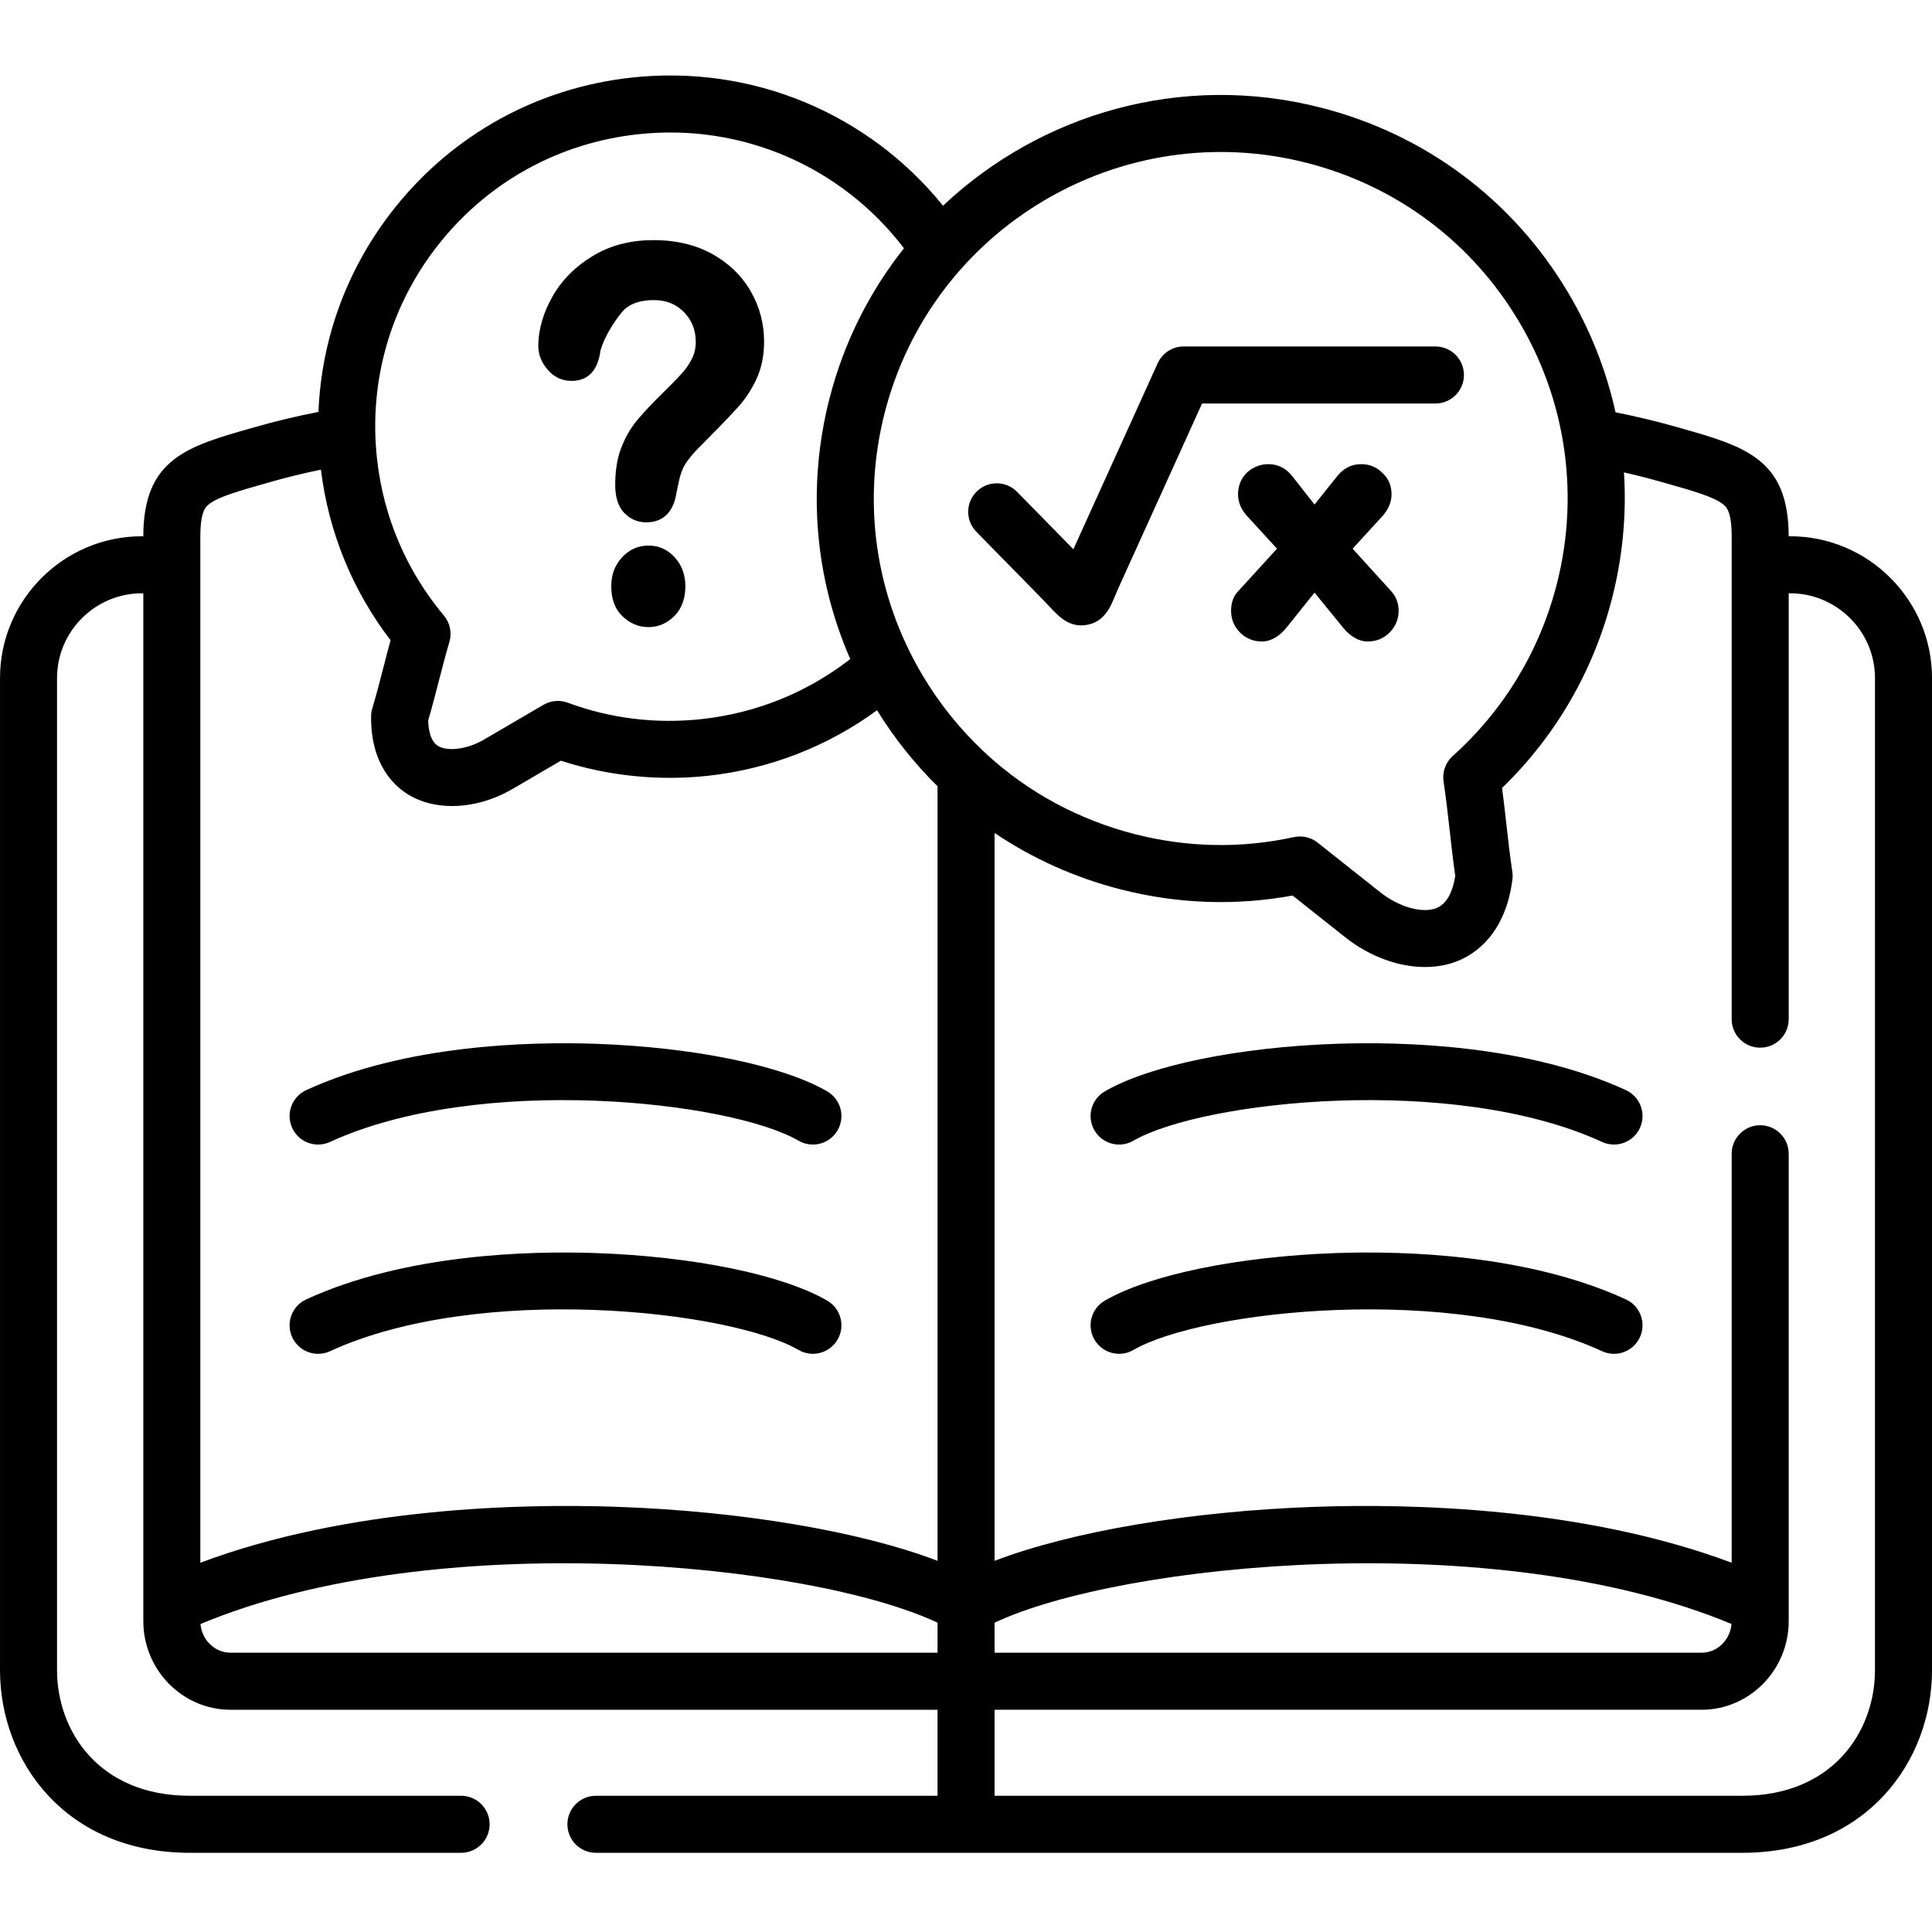 <svg height="512pt" viewBox="0 -20 512 512" width="512pt" xmlns="http://www.w3.org/2000/svg"><path d="m84.309 283.32c1.055 0 2.129-.223 3.152-.695 39.492-18.156 105.961-10.887 124.172-.324 3.609 2.094 8.234.863 10.332-2.746 2.094-3.613.863-8.238-2.746-10.332-11.859-6.875-35.383-11.707-61.395-12.609-17.352-.598-50.383.191-76.676 12.281-3.793 1.746-5.453 6.23-3.711 10.023 1.273 2.77 4.008 4.402 6.871 4.402zm0 0"/><path d="m84.309 338.777c1.055 0 2.129-.223 3.152-.695 39.492-18.16 105.961-10.887 124.172-.328 3.609 2.094 8.234.863 10.332-2.746 2.094-3.609.863-8.234-2.746-10.328-11.859-6.875-35.383-11.707-61.395-12.609-17.352-.602-50.383.191-76.676 12.281-3.793 1.746-5.453 6.23-3.711 10.023 1.273 2.77 4.008 4.402 6.871 4.402zm0 0"/><path d="m430.883 268.895c-26.309-12.09-59.344-12.883-76.699-12.281-26.016.902-49.539 5.734-61.398 12.609-3.609 2.094-4.84 6.719-2.746 10.332 2.094 3.609 6.719 4.84 10.328 2.746 18.207-10.562 84.688-17.832 124.203.328 1.023.469 2.094.691 3.152.691 2.863 0 5.598-1.633 6.871-4.402 1.742-3.793.078-8.281-3.711-10.023zm0 0"/><path d="m430.883 324.352c-26.309-12.09-59.344-12.883-76.699-12.281-26.016.902-49.539 5.734-61.398 12.609-3.609 2.094-4.84 6.719-2.746 10.328 2.094 3.613 6.719 4.844 10.328 2.746 18.207-10.559 84.688-17.828 124.203.328 1.023.473 2.094.695 3.152.695 2.863 0 5.598-1.633 6.871-4.406 1.742-3.789.078-8.277-3.711-10.02zm0 0"/><path d="m171.879 124.582c-2.816 0-5.176 1.082-7.051 3.152-1.961 2.133-2.84 4.715-2.84 7.613 0 2.98.766 5.848 2.953 7.949 1.934 1.875 4.238 2.895 6.938 2.895 2.672 0 4.918-1.051 6.82-2.922 2.133-2.133 2.93-4.969 2.93-7.922 0-2.871-.852-5.453-2.785-7.613-1.848-2.043-4.18-3.152-6.965-3.152zm0 0"/><path d="m151.469 80.941c4.918 0 7.078-3.438 7.676-8.121.996-3.379 3.383-7.328 5.684-10.109 2.105-2.5 5.316-3.18 8.441-3.18 3.129 0 5.828.965 8.016 3.207 2.133 2.188 3.102 4.859 3.102 7.895 0 1.535-.316 3.012-.996 4.402-.711 1.391-1.562 2.668-2.617 3.832-1.648 1.848-3.496 3.637-5.258 5.395-2.328 2.301-4.688 4.688-6.762 7.215-1.793 2.184-3.156 4.656-4.152 7.297-1.195 3.094-1.562 6.504-1.562 9.797 0 2.609.512 5.336 2.332 7.297 1.59 1.676 3.578 2.555 5.883 2.555 4.859 0 7.25-3.152 7.988-7.664.281-1.449.598-2.898.938-4.348.199-.766.48-1.559.824-2.297.398-.91 1.023-1.789 1.617-2.559.91-1.191 1.965-2.328 3.043-3.379 3.297-3.32 6.652-6.699 9.805-10.164 2.02-2.188 3.641-4.715 4.918-7.383 1.508-3.18 2.102-6.645 2.102-10.137 0-4.801-1.219-9.316-3.637-13.461-2.5-4.23-5.969-7.469-10.289-9.824-4.746-2.555-9.949-3.578-15.293-3.578-5.797 0-11.34 1.223-16.316 4.289-4.434 2.695-8.102 6.273-10.629 10.816-2.246 4.004-3.668 8.379-3.668 13.008 0 2.383.938 4.457 2.5 6.246 1.652 1.93 3.754 2.953 6.312 2.953zm0 0"/><path d="m276.562 139.094c.754.77 1.375 1.438 1.895 2 1.863 1.996 4.332 4.641 8.078 4.641.48 0 .984-.043 1.508-.137 4.602-.824 6.191-4.641 7.352-7.43.309-.738.684-1.637 1.156-2.684l22.008-48.547h61.84c4.176 0 7.559-3.383 7.559-7.559 0-4.176-3.383-7.559-7.559-7.559h-66.711c-2.965 0-5.66 1.738-6.883 4.438l-22.348 49.301-14.918-15.211c-2.922-2.98-7.707-3.027-10.688-.105-2.98 2.922-3.027 7.707-.105 10.688zm0 0"/><path d="m358.457 125.406 7.957-8.688c1.422-1.617 2.359-3.551 2.359-5.734 0-2.188-.766-4.148-2.387-5.625-1.535-1.59-3.469-2.355-5.688-2.355-2.527 0-4.633 1.105-6.223 3.066l-6.113 7.637-5.969-7.609c-1.59-1.988-3.695-3.094-6.223-3.094-1.109 0-2.191.199-3.211.625-.91.398-1.766.938-2.504 1.59l-.027.027-.027.059c-1.562 1.531-2.305 3.492-2.305 5.68 0 2.215.91 4.145 2.391 5.762l7.93 8.66-10.32 11.301c-1.336 1.395-1.844 3.211-1.844 5.141 0 2.246.793 4.203 2.355 5.766 1.594 1.59 3.555 2.383 5.773 2.383 2.672 0 4.859-1.617 6.508-3.605l7.477-9.34 7.617 9.34c1.648 1.988 3.836 3.605 6.508 3.605 2.219 0 4.207-.793 5.77-2.383 1.566-1.562 2.391-3.52 2.391-5.766 0-1.93-.625-3.691-1.934-5.141zm0 0"/><path d="m474.371 122.109h-.348c-.047-20.566-11.609-23.84-29.105-28.781l-.305-.09c-5.367-1.535-10.805-2.844-16.484-3.973-2.422-11.027-6.621-21.715-12.551-31.707-14.582-24.566-37.871-41.988-65.57-49.047-36.883-9.43-74.273 1.633-100.098 26.008-19.875-24.57-50.723-37.453-82.578-33.953-24.734 2.707-46.934 14.875-62.508 34.262-12.605 15.691-19.645 34.594-20.43 54.332-5.852 1.141-11.461 2.484-16.988 4.074l-.328.094c-17.492 4.945-29.059 8.219-29.105 28.785h-.344c-20.746-.004-37.629 16.863-37.629 37.598v262.91c0 24.047 17.281 48.391 50.309 48.391h71.883c4.176 0 7.559-3.383 7.559-7.559 0-4.172-3.383-7.555-7.559-7.555h-71.883c-24.18 0-35.195-17.25-35.195-33.277v-262.91c0-12.398 10.102-22.484 22.516-22.484h.348v272.363c0 12.965 10.375 23.516 23.133 23.516h187.348v22.793h-90.535c-4.176 0-7.559 3.383-7.559 7.555 0 4.176 3.383 7.559 7.559 7.559h303.77c33.027 0 50.309-24.344 50.309-48.391v-262.91c0-20.734-16.883-37.602-37.629-37.602zm-128.105-98.957h.004c23.793 6.066 43.789 21.027 56.309 42.121 5.836 9.828 9.691 20.445 11.562 31.383.02.148.047.289.074.434 2.055 12.398 1.555 25.199-1.656 37.742-4.52 17.664-14.055 33.402-27.57 45.516-1.887 1.695-2.801 4.223-2.43 6.734.691 4.668 1.133 8.625 1.602 12.816.426 3.82.863 7.766 1.504 12.234-.746 4.605-2.418 7.469-4.977 8.508-3.688 1.5-9.93-.234-14.84-4.129l-16.656-13.203c-1.344-1.07-3.004-1.637-4.691-1.637-.535 0-1.074.059-1.609.176-13.984 3.043-28.164 2.777-42.141-.789-14.844-3.797-28.211-11.051-39.203-21.102-.234-.25-.473-.484-.734-.699-6.309-5.898-11.828-12.715-16.359-20.344-12.516-21.094-16.066-45.793-9.996-69.539 12.559-49.066 62.719-78.766 111.809-66.223zm-229.656 21.137c13.047-16.238 31.645-26.43 52.371-28.699 27.449-3.02 53.996 8.477 70.582 30.203-9.055 11.406-15.91 24.844-19.746 39.836-5.953 23.285-3.965 47.348 5.508 69.031-11.359 8.832-24.848 14.309-39.336 15.906-12.211 1.32-24.168-.141-35.535-4.344-2.125-.785-4.484-.578-6.438.562l-15.77 9.227c-4.277 2.496-9.477 3.234-12.086 1.711-2.035-1.184-2.609-4.168-2.688-6.785 1.102-3.777 1.961-7.121 2.793-10.363.883-3.434 1.715-6.672 2.828-10.461.719-2.43.168-5.055-1.461-6.992-9.91-11.809-16.039-26.172-17.719-41.543-2.277-20.699 3.648-41.047 16.695-57.289zm-63.52 77.938c0-6.793 1.445-7.938 2.312-8.617 2.52-1.988 8.086-3.562 15.789-5.738l.363-.102c4.406-1.27 8.879-2.352 13.492-3.309 2.027 16.531 8.367 32.059 18.461 45.207-.691 2.516-1.293 4.855-1.883 7.148-.918 3.57-1.781 6.945-2.961 10.902-.199.668-.309 1.363-.316 2.062-.16 13.012 6.324 18.746 10.203 21.004 3.246 1.891 7.129 2.824 11.242 2.824 5.27 0 10.918-1.535 16.078-4.547l12.773-7.469c12.441 4.039 25.836 5.426 38.988 4 16.387-1.812 31.699-7.781 44.797-17.371 4.578 7.422 9.961 14.168 16.027 20.148v205.266c-20.227-7.742-51.766-13.164-85.066-14.316-25.129-.871-71.004.105-110.301 14.82zm210.48 287.805c33.59-15.828 132.777-25.75 195.305.348-.383 4.262-3.801 7.613-7.953 7.613h-187.352zm-210.441.348c62.531-26.105 161.738-16.18 195.328-.348v7.957h-187.348c-4.168 0-7.602-3.348-7.98-7.609zm443.758 12.242c0 16.027-11.016 33.277-35.195 33.277h-198.121v-22.793h187.352c12.738 0 23.102-10.551 23.102-23.516v-123.832c0-4.176-3.383-7.559-7.555-7.559-4.176 0-7.559 3.383-7.559 7.559v108.383c-39.297-14.715-85.164-15.695-110.285-14.82-33.297 1.152-64.828 6.574-85.055 14.316v-192.891c10.062 6.785 21.328 11.859 33.438 14.957 15.094 3.852 30.398 4.395 45.539 1.625l13.914 11.027c6.492 5.152 14.148 7.914 21.18 7.914 3.082 0 6.051-.531 8.742-1.629 4.59-1.867 12.566-7.148 14.418-21.551.086-.688.082-1.383-.023-2.07-.688-4.66-1.129-8.613-1.598-12.797-.332-2.996-.676-6.062-1.117-9.398 14.172-13.711 24.211-31 29.141-50.242 2.832-11.066 3.867-22.309 3.164-33.391 3.43.777 6.785 1.633 10.109 2.586l.332.094c7.703 2.18 13.27 3.75 15.789 5.738.863.68 2.312 1.824 2.312 8.621v127.863c0 4.172 3.383 7.555 7.559 7.555 4.172 0 7.555-3.383 7.555-7.555v-112.867h.348c12.414 0 22.516 10.086 22.516 22.484zm0 0"/></svg>